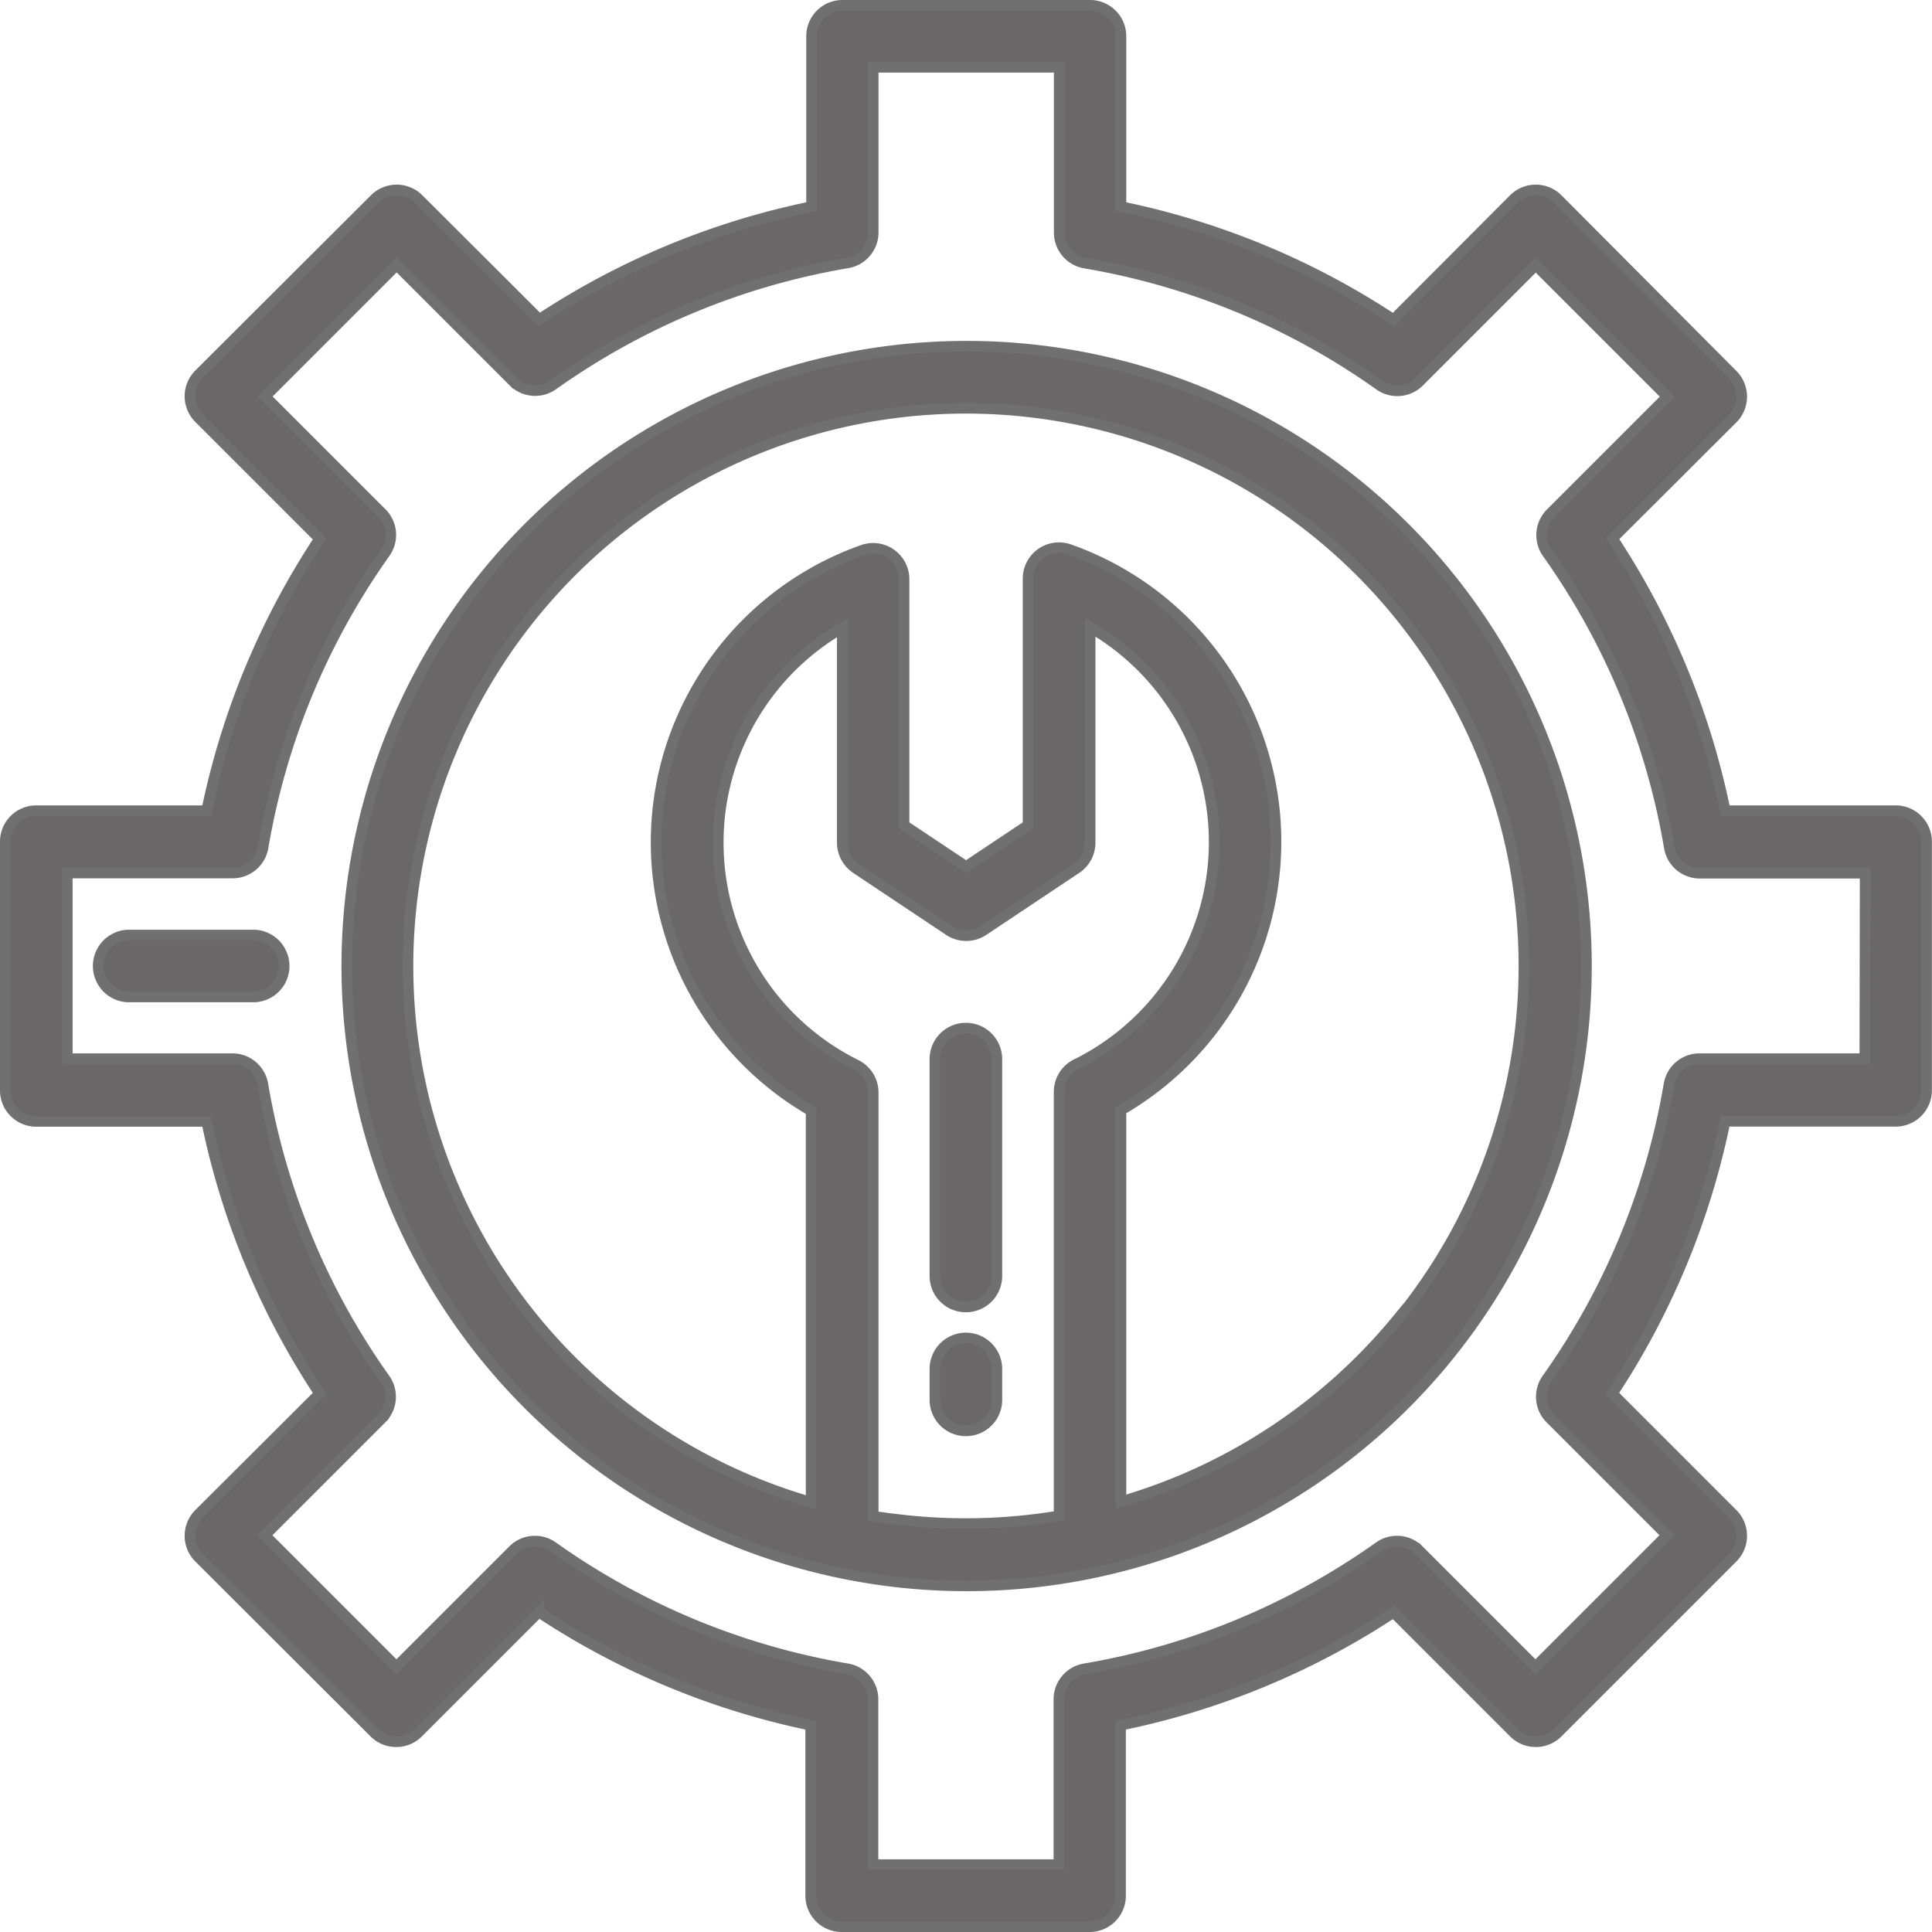 <svg xmlns="http://www.w3.org/2000/svg" width="18.231" height="18.231" viewBox="0 0 18.231 18.231">
  <g id="setting_2_" data-name="setting (2)" transform="translate(-7.95 -7.95)">
    <path id="Path_9276" data-name="Path 9276" d="M25.839,15.6H24.23a7.332,7.332,0,0,0-1.064-2.569L24.3,11.9a.293.293,0,0,0,0-.414L22.649,9.828a.293.293,0,0,0-.414,0L21.1,10.966A7.332,7.332,0,0,0,18.528,9.9V8.292A.292.292,0,0,0,18.235,8H15.9a.292.292,0,0,0-.292.292V9.9a7.332,7.332,0,0,0-2.569,1.064L11.9,9.828a.293.293,0,0,0-.414,0L9.828,11.482a.293.293,0,0,0,0,.414l1.138,1.138A7.332,7.332,0,0,0,9.9,15.6H8.292A.292.292,0,0,0,8,15.9v2.34a.292.292,0,0,0,.292.292H9.9A7.332,7.332,0,0,0,10.966,21.1L9.828,22.235a.293.293,0,0,0,0,.414L11.482,24.3a.293.293,0,0,0,.414,0l1.138-1.138A7.332,7.332,0,0,0,15.6,24.23v1.609a.292.292,0,0,0,.292.292h2.34a.292.292,0,0,0,.292-.292V24.23A7.332,7.332,0,0,0,21.1,23.165L22.235,24.3a.293.293,0,0,0,.414,0L24.3,22.649a.293.293,0,0,0,0-.414L23.165,21.1a7.332,7.332,0,0,0,1.064-2.569h1.609a.292.292,0,0,0,.292-.292V15.9A.292.292,0,0,0,25.839,15.6Zm-.292,2.34h-1.56a.292.292,0,0,0-.288.244,6.737,6.737,0,0,1-1.15,2.776.292.292,0,0,0,.031.377l1.1,1.1-1.241,1.241-1.1-1.1a.292.292,0,0,0-.377-.031,6.737,6.737,0,0,1-2.776,1.15.292.292,0,0,0-.244.288v1.56H16.188v-1.56a.292.292,0,0,0-.244-.288,6.737,6.737,0,0,1-2.776-1.15.292.292,0,0,0-.377.031l-1.1,1.1-1.241-1.241,1.1-1.1a.292.292,0,0,0,.031-.377,6.737,6.737,0,0,1-1.15-2.776.292.292,0,0,0-.288-.244H8.585V16.188h1.56a.292.292,0,0,0,.288-.244,6.737,6.737,0,0,1,1.15-2.776.292.292,0,0,0-.031-.377l-1.1-1.1,1.241-1.241,1.1,1.1a.292.292,0,0,0,.377.031,6.737,6.737,0,0,1,2.776-1.15.292.292,0,0,0,.244-.288V8.585h1.755v1.56a.292.292,0,0,0,.244.288,6.737,6.737,0,0,1,2.776,1.15.292.292,0,0,0,.377-.031l1.1-1.1,1.241,1.241-1.1,1.1a.292.292,0,0,0-.031.377,6.737,6.737,0,0,1,1.15,2.776.292.292,0,0,0,.288.244h1.56Z" fill="#696767" stroke="#707070" stroke-width="0.1"/>
    <path id="Path_9277" data-name="Path 9277" d="M101.849,96a5.849,5.849,0,1,0,1.227,11.569h0A5.849,5.849,0,0,0,101.849,96Zm1.04,6.775a.293.293,0,0,0-.162.262v4a5.342,5.342,0,0,1-1.572.028h-.009l-.118-.017-.024,0-.031-.005v-4a.293.293,0,0,0-.162-.262,2.34,2.34,0,0,1-.13-4.123v2.027a.294.294,0,0,0,.13.243l.877.585a.293.293,0,0,0,.325,0l.877-.585a.294.294,0,0,0,.13-.243V98.652a2.34,2.34,0,0,1-.13,4.123Zm3.037,2.4a5.291,5.291,0,0,1-2.615,1.728v-3.694a2.925,2.925,0,0,0-.487-5.291.292.292,0,0,0-.39.276v2.326l-.585.39-.585-.39V98.2a.292.292,0,0,0-.39-.276,2.925,2.925,0,0,0-.487,5.291v3.694a5.265,5.265,0,1,1,5.539-1.728Z" transform="translate(-84.783 -84.783)" fill="#696767" stroke="#707070" stroke-width="0.1"/>
    <path id="Path_9278" data-name="Path 9278" d="M33.462,248h-1.17a.292.292,0,1,0,0,.585h1.17a.292.292,0,1,0,0-.585Z" transform="translate(-23.123 -231.227)" fill="#696767" stroke="#707070" stroke-width="0.1"/>
    <path id="Path_9279" data-name="Path 9279" d="M248.292,274.632a.292.292,0,0,0,.292-.292v-2.047a.292.292,0,0,0-.585,0v2.047A.292.292,0,0,0,248.292,274.632Z" transform="translate(-231.227 -254.349)" fill="#696767" stroke="#707070" stroke-width="0.1"/>
    <path id="Path_9280" data-name="Path 9280" d="M248.292,352.877a.292.292,0,0,0,.292-.292v-.292a.292.292,0,0,0-.585,0v.292A.292.292,0,0,0,248.292,352.877Z" transform="translate(-231.227 -331.425)" fill="#696767" stroke="#707070" stroke-width="0.1"/>
  </g>
</svg>
